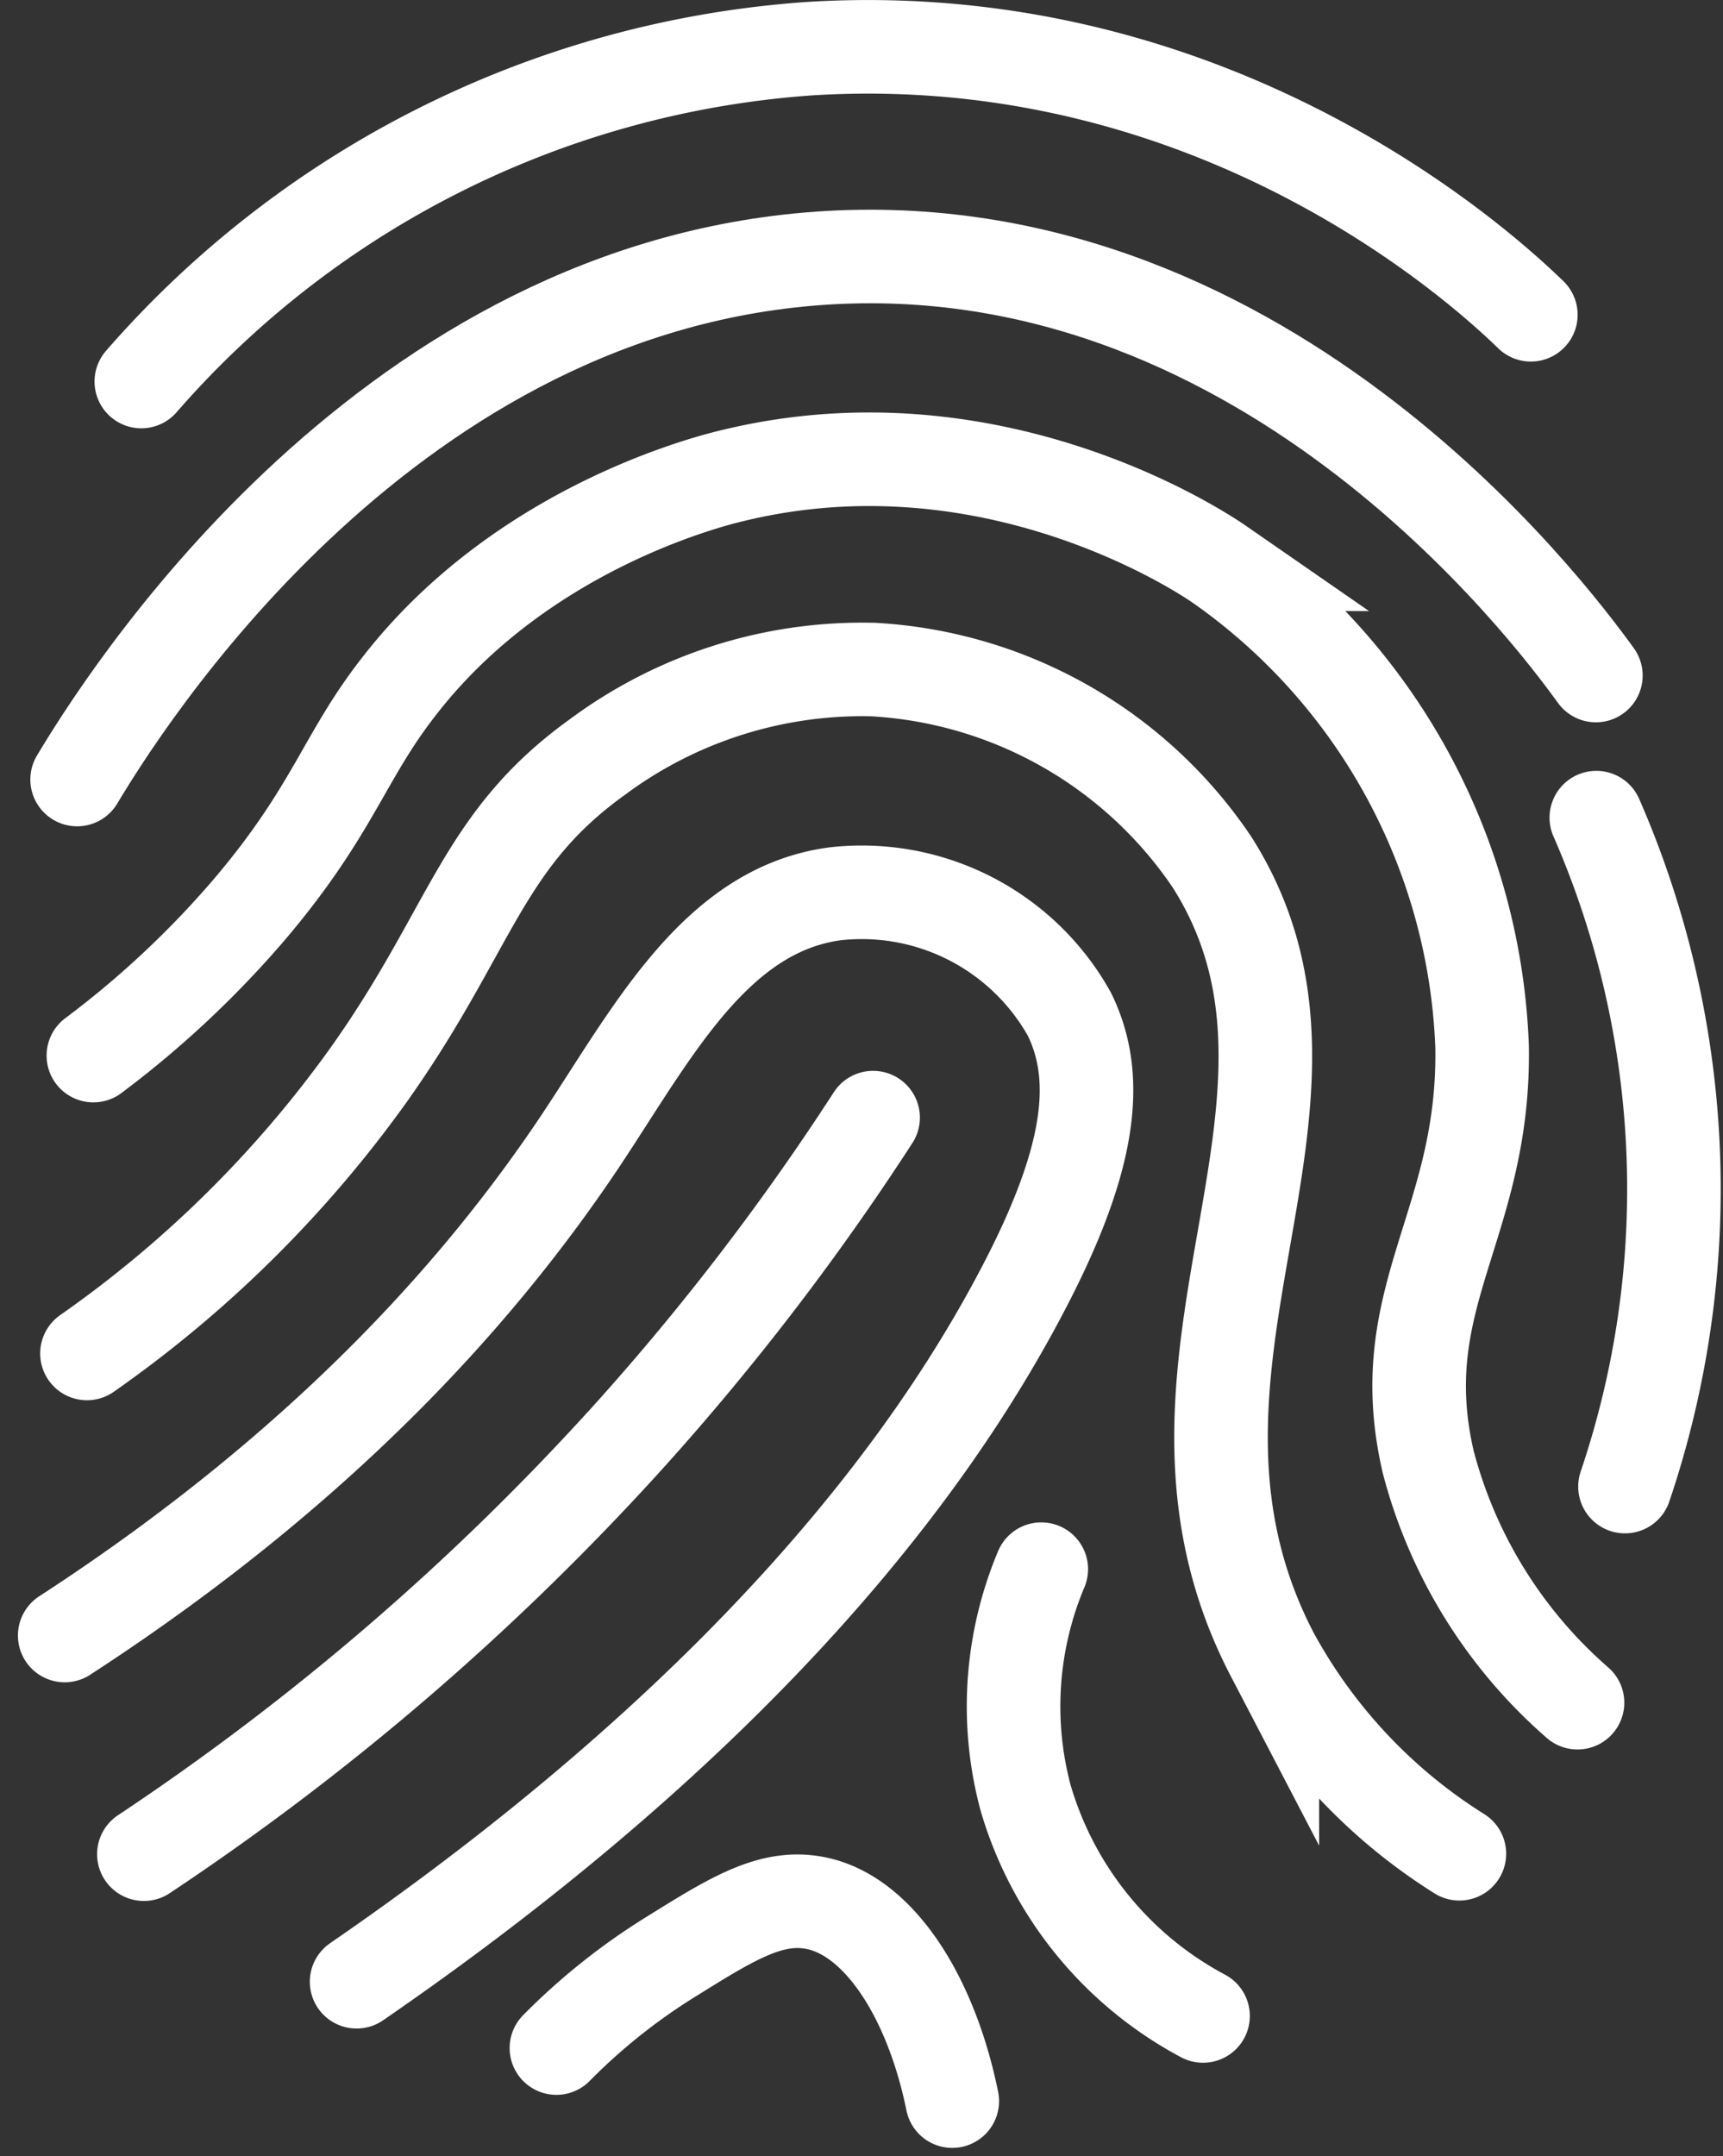 <svg xmlns="http://www.w3.org/2000/svg" width="92.078" height="115.225" viewBox="0 0 92.078 115.225">
  <rect x="0" y="0" width="92.078" height="115.225" fill="#333333" stroke="none"/>
  <g id="branding" transform="translate(-65.042 -13.993)">
    <path id="Path_10" data-name="Path 10" d="M86.4,34.38a52.151,52.151,0,0,1,35.791-17.792c21.863-1.326,36.157,11.984,38.466,14.225" transform="translate(-13.806)" fill="none" stroke="#fff" stroke-linecap="round" stroke-miterlimit="30" stroke-width="5"/>
    <path id="Path_11" data-name="Path 11" d="M71.4,93.438c2.333-3.888,15.963-25.842,39.107-27.809,23.944-2.035,39.564,18.8,42.057,22.252" transform="translate(-2.237 -37.79)" fill="none" stroke="#fff" stroke-linecap="round" stroke-miterlimit="30" stroke-width="5"/>
    <path id="Path_12" data-name="Path 12" d="M75.2,144.728a51.927,51.927,0,0,0,8.485-7.981c4.345-5.169,4.917-7.981,7.8-11.686,6.495-8.439,16.466-11,17.953-11.343,13.859-3.339,25.042,4.139,25.934,4.757a32.97,32.97,0,0,1,14.042,25.774c.16,9.537-4.917,13.4-2.882,22.183a25.636,25.636,0,0,0,7.981,12.875" transform="translate(-5.168 -74.329)" fill="none" stroke="#fff" stroke-linecap="round" stroke-miterlimit="30" stroke-width="5"/>
    <path id="Path_13" data-name="Path 13" d="M73.7,198.519a62.63,62.63,0,0,0,15.071-14.911c5.512-7.776,5.992-12.487,12.189-16.946a23.747,23.747,0,0,1,14.751-4.688,23.4,23.4,0,0,1,18.113,10.291c8.233,12.967-4.825,26.917,3.225,42.354a28.777,28.777,0,0,0,9.994,10.634" transform="translate(-4.011 -112.203)" fill="none" stroke="#fff" stroke-linecap="round" stroke-miterlimit="30" stroke-width="5"/>
    <path id="Path_14" data-name="Path 14" d="M68.5,253.764c14.431-9.376,22.618-19.073,27.443-26.254,3.888-5.809,7.25-12.51,13.722-13.379A12.71,12.71,0,0,1,122.2,220.58c1.738,3.568,1.075,8.1-2.882,15.414-8.3,15.391-22.847,27.764-35.219,36.271" transform="translate(0 -152.376)" fill="none" stroke="#fff" stroke-linecap="round" stroke-miterlimit="30" stroke-width="5"/>
    <path id="Path_15" data-name="Path 15" d="M87,306.058a137.732,137.732,0,0,0,26.094-22.526A135.422,135.422,0,0,0,125.97,266.7" transform="translate(-14.269 -192.985)" fill="none" stroke="#fff" stroke-linecap="round" stroke-miterlimit="30" stroke-width="5"/>
    <path id="Path_16" data-name="Path 16" d="M426.4,196.6a49.591,49.591,0,0,1,1.532,35.745" transform="translate(-276.05 -138.916)" fill="none" stroke="#fff" stroke-linecap="round" stroke-miterlimit="30" stroke-width="5"/>
    <path id="Path_17" data-name="Path 17" d="M291.707,372.2a18.906,18.906,0,0,0-.846,12.189,19.349,19.349,0,0,0,9.491,11.686" transform="translate(-171.019 -274.357)" fill="none" stroke="#fff" stroke-linecap="round" stroke-miterlimit="30" stroke-width="5"/>
    <path id="Path_18" data-name="Path 18" d="M183.4,457.642a32.953,32.953,0,0,1,5.923-4.757c3.2-1.99,5.329-3.362,7.616-3.042,3.522.457,6.449,4.894,7.616,10.634" transform="translate(-88.623 -334.209)" fill="none" stroke="#fff" stroke-linecap="round" stroke-miterlimit="30" stroke-width="5"/>
  </g>
</svg>
